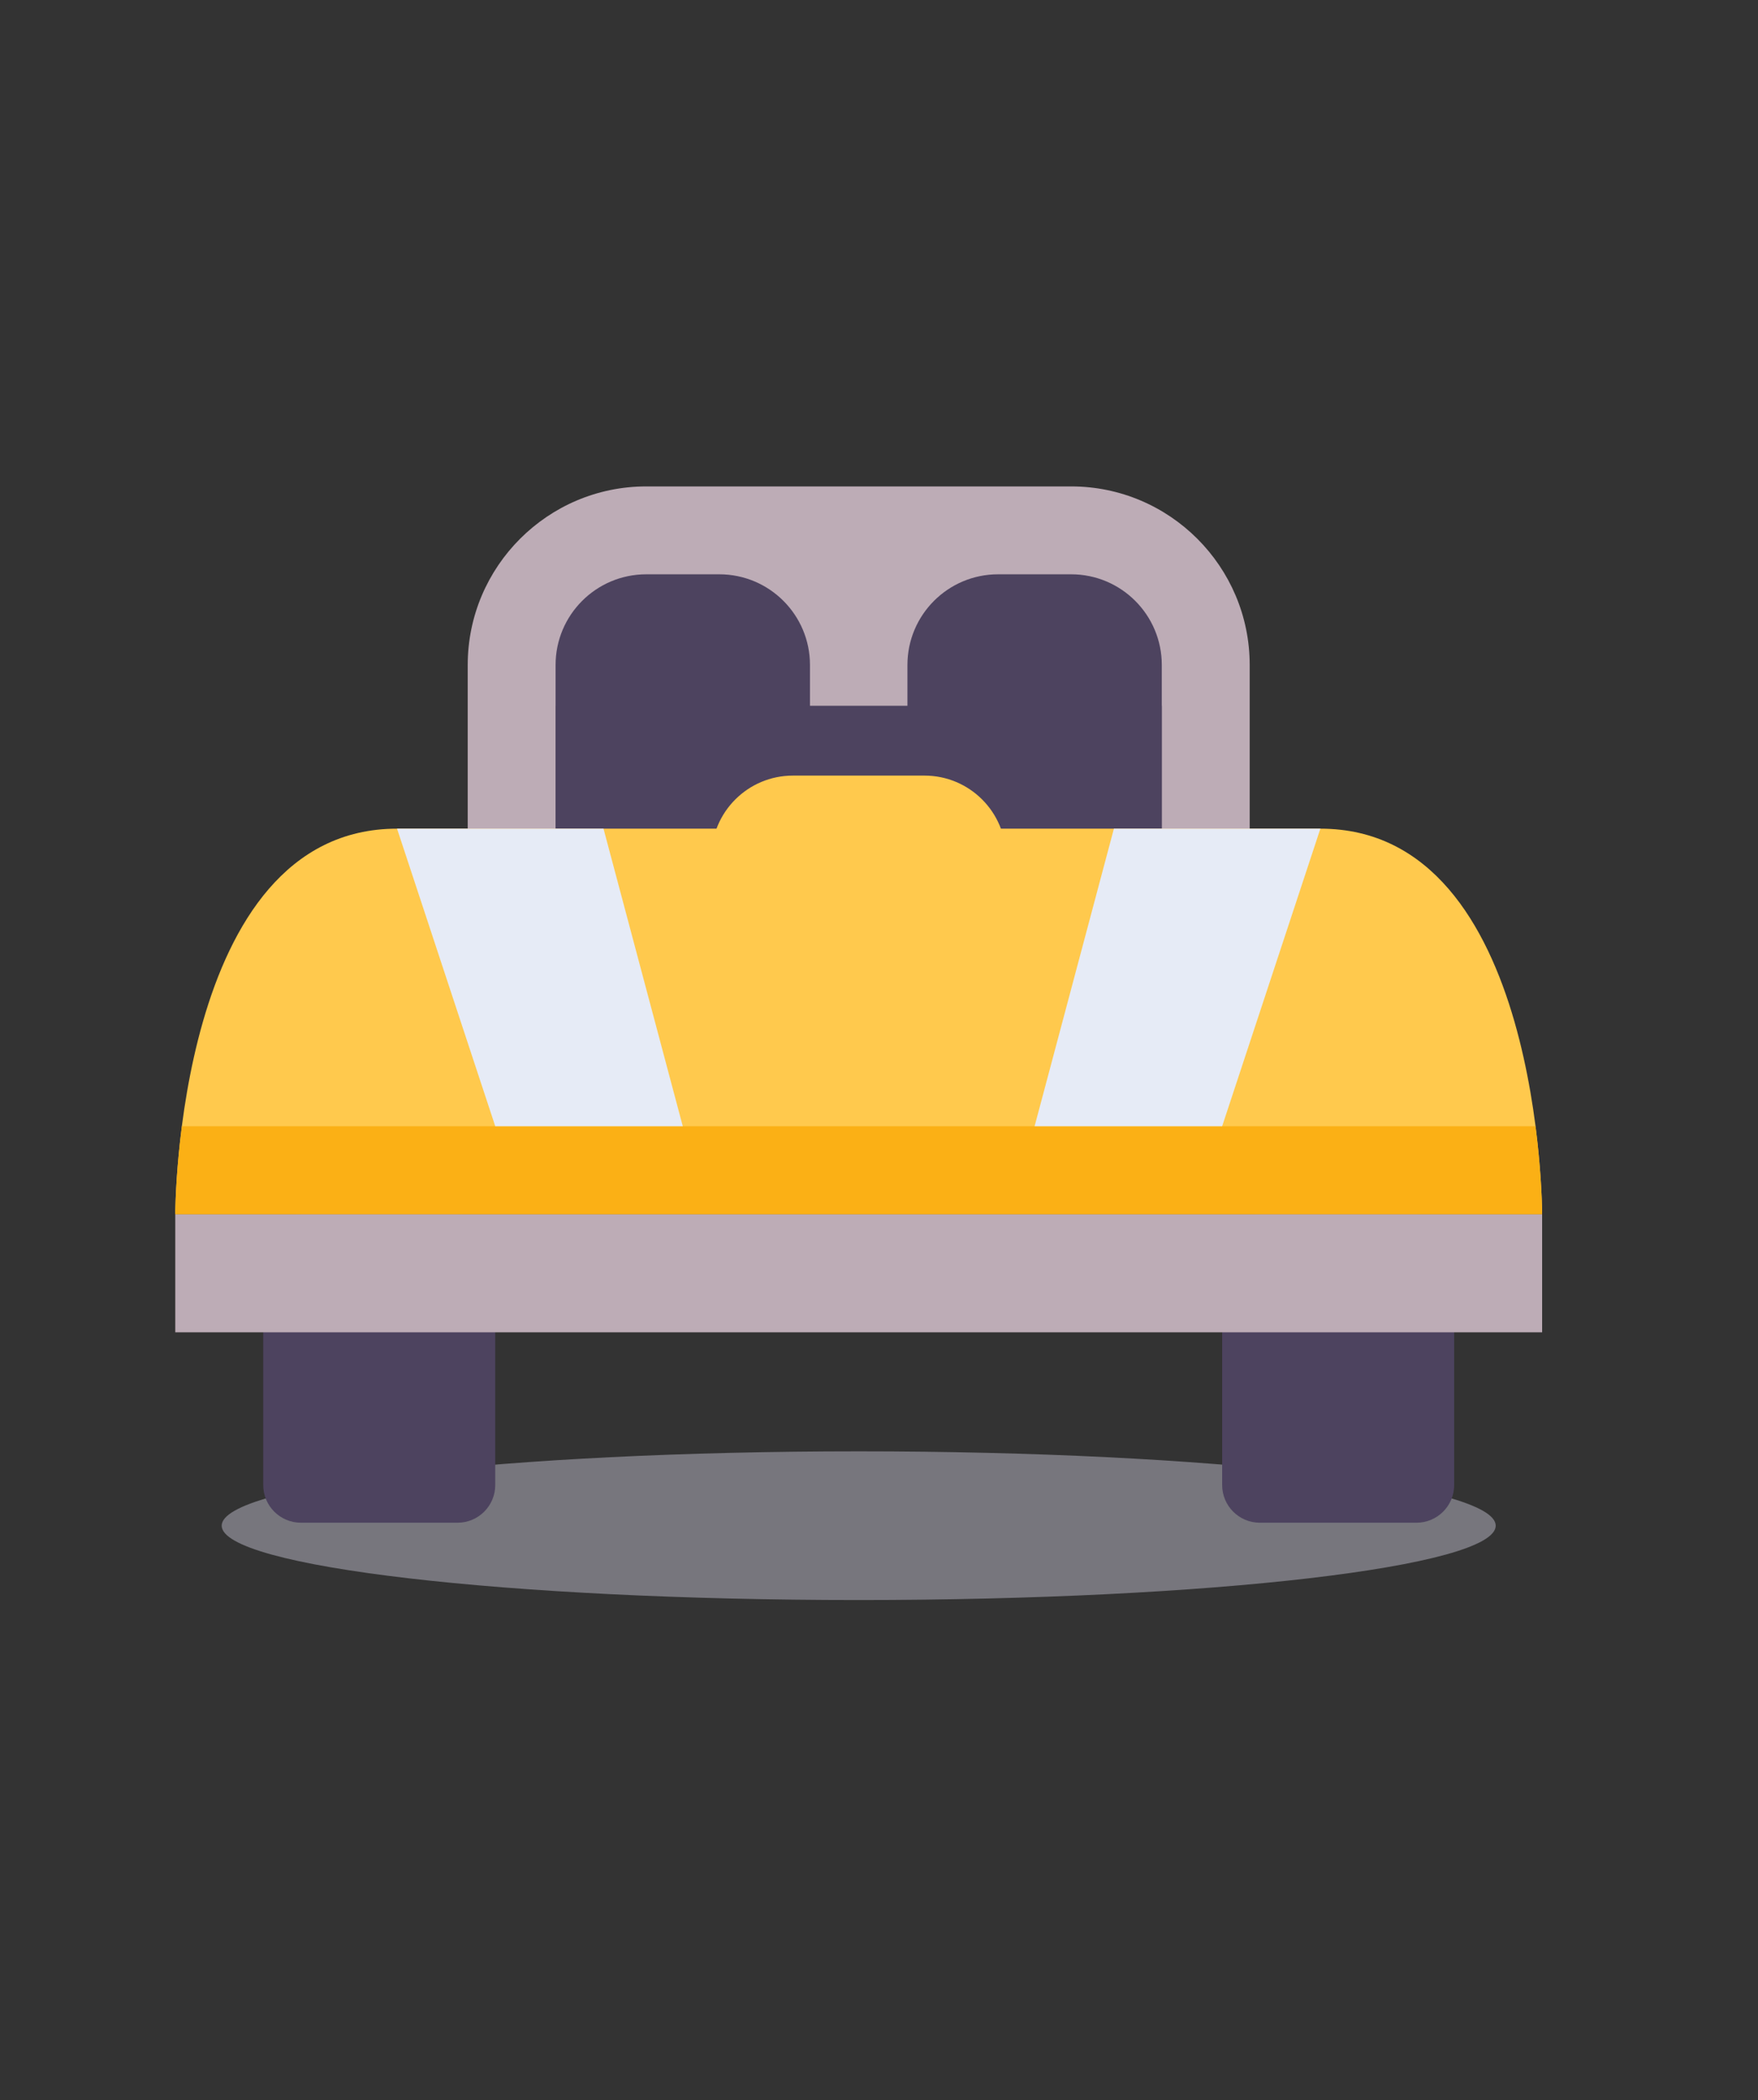 <svg xmlns="http://www.w3.org/2000/svg" viewBox="0 0 36 43" width="36" height="43" preserveAspectRatio="xMidYMid meet" style="width: 100%; height: 100%; transform: translate3d(0px, 0px, 0px); content-visibility: visible;"><rect x="0" y="0" width="36" height="43" fill="#333333" stroke="none"/><defs><clipPath id="__lottie_element_2811"><rect width="36" height="43" x="0" y="0"></rect></clipPath></defs><g clip-path="url(#__lottie_element_2811)"><g transform="matrix(0.333,0,0,0.333,3.506,9.876)" opacity="1" style="display: block;"><g opacity="1" transform="matrix(1,0,0,1,42.278,64.154)"><path fill="rgb(119,118,125)" fill-opacity="1" d=" M39.173,-0.001 C39.173,-2.525 21.635,-4.572 0,-4.572 C-21.635,-4.572 -39.173,-2.525 -39.173,-0.001 C-39.173,2.524 -21.635,4.571 0,4.571 C21.635,4.571 39.173,2.524 39.173,-0.001z"></path></g><g opacity="1" transform="matrix(1,0,0,1,12.793,54.486)"><path fill="rgb(77,67,95)" fill-opacity="1" d=" M4.816,9.485 C4.816,9.485 -4.816,9.485 -4.816,9.485 C-6.096,9.485 -7.134,8.447 -7.134,7.167 C-7.134,7.167 -7.134,-7.167 -7.134,-7.167 C-7.134,-8.447 -6.096,-9.485 -4.816,-9.485 C-4.816,-9.485 4.816,-9.485 4.816,-9.485 C6.096,-9.485 7.134,-8.447 7.134,-7.167 C7.134,-7.167 7.134,7.167 7.134,7.167 C7.134,8.447 6.096,9.485 4.816,9.485z"></path></g><g opacity="1" transform="matrix(1,0,0,1,71.762,54.486)"><path fill="rgb(77,67,95)" fill-opacity="1" d=" M4.816,9.485 C4.816,9.485 -4.817,9.485 -4.817,9.485 C-6.097,9.485 -7.134,8.447 -7.134,7.167 C-7.134,7.167 -7.134,-7.167 -7.134,-7.167 C-7.134,-8.447 -6.097,-9.485 -4.817,-9.485 C-4.817,-9.485 4.816,-9.485 4.816,-9.485 C6.096,-9.485 7.134,-8.447 7.134,-7.167 C7.134,-7.167 7.134,7.167 7.134,7.167 C7.134,8.447 6.096,9.485 4.816,9.485z"></path></g><g opacity="1" transform="matrix(1,0,0,1,42.278,14.827)"><path fill="rgb(189,172,182)" fill-opacity="1" d=" M24.044,14.576 C24.044,14.576 -24.044,14.576 -24.044,14.576 C-24.044,14.576 -24.044,-3.595 -24.044,-3.595 C-24.044,-9.649 -19.119,-14.576 -13.065,-14.576 C-13.065,-14.576 13.065,-14.576 13.065,-14.576 C19.119,-14.576 24.044,-9.649 24.044,-3.595 C24.044,-3.595 24.044,14.576 24.044,14.576z"></path></g><g opacity="1" transform="matrix(1,0,0,1,31.459,14.827)"><path fill="rgb(77,67,95)" fill-opacity="1" d=" M7.822,9.172 C7.822,9.172 -7.822,9.172 -7.822,9.172 C-7.822,9.172 -7.822,-3.596 -7.822,-3.596 C-7.822,-6.675 -5.325,-9.172 -2.245,-9.172 C-2.245,-9.172 2.246,-9.172 2.246,-9.172 C5.325,-9.172 7.822,-6.675 7.822,-3.596 C7.822,-3.596 7.822,9.172 7.822,9.172z"></path></g><g opacity="1" transform="matrix(1,0,0,1,53.095,14.827)"><path fill="rgb(77,67,95)" fill-opacity="1" d=" M-7.821,9.172 C-7.821,9.172 7.821,9.172 7.821,9.172 C7.821,9.172 7.821,-3.596 7.821,-3.596 C7.821,-6.675 5.325,-9.172 2.246,-9.172 C2.246,-9.172 -2.246,-9.172 -2.246,-9.172 C-5.325,-9.172 -7.821,-6.675 -7.821,-3.596 C-7.821,-3.596 -7.821,9.172 -7.821,9.172z"></path></g><g opacity="1" transform="matrix(1,0,0,1,42.278,18.868)"><path fill="rgb(77,67,95)" fill-opacity="1" d=" M18.639,-5.131 C18.639,-5.131 -18.639,-5.131 -18.639,-5.131 C-18.639,-5.131 -18.639,5.131 -18.639,5.131 C-18.639,5.131 18.639,5.131 18.639,5.131 C18.639,5.131 18.639,-5.131 18.639,-5.131z"></path></g><g opacity="1" transform="matrix(1,0,0,1,42.277,33.148)"><path fill="rgb(255,201,77)" fill-opacity="1" d=" M28.391,-11.853 C42.027,-11.853 42.027,11.853 42.027,11.853 C42.027,11.853 -42.027,11.853 -42.027,11.853 C-42.027,11.853 -42.027,-11.853 -28.39,-11.853 C-28.39,-11.853 28.391,-11.853 28.391,-11.853z"></path></g><g opacity="1" transform="matrix(1,0,0,1,42.277,48.631)"><path fill="rgb(189,172,182)" fill-opacity="1" d=" M42.027,3.63 C42.027,3.63 -42.027,3.63 -42.027,3.63 C-42.027,3.63 -42.027,-3.63 -42.027,-3.63 C-42.027,-3.63 42.027,-3.63 42.027,-3.63 C42.027,-3.63 42.027,3.63 42.027,3.63z"></path></g><g opacity="1" transform="matrix(1,0,0,1,42.277,42.297)"><path fill="rgb(251,176,21)" fill-opacity="1" d=" M-41.62,-2.705 C-42.023,0.429 -42.027,2.705 -42.027,2.705 C-42.027,2.705 42.027,2.705 42.027,2.705 C42.027,2.705 42.025,0.429 41.62,-2.705 C41.62,-2.705 -41.62,-2.705 -41.62,-2.705z"></path></g><g opacity="1" transform="matrix(1,0,0,1,42.278,27.828)"><path fill="rgb(255,201,77)" fill-opacity="1" d=" M4.045,-9.796 C4.045,-9.796 -4.046,-9.796 -4.046,-9.796 C-6.815,-9.796 -9.059,-7.551 -9.059,-4.781 C-9.059,-4.781 -9.059,9.796 -9.059,9.796 C-9.059,9.796 9.059,9.796 9.059,9.796 C9.059,9.796 9.059,-4.781 9.059,-4.781 C9.059,-7.551 6.815,-9.796 4.045,-9.796z"></path></g><g opacity="1" transform="matrix(1,0,0,1,22.673,30.443)"><path fill="rgb(230,235,246)" fill-opacity="1" d=" M3.911,-9.149 C3.911,-9.149 -8.786,-9.149 -8.786,-9.149 C-8.786,-9.149 -2.746,9.149 -2.746,9.149 C-2.746,9.149 8.786,9.149 8.786,9.149 C8.786,9.149 3.911,-9.149 3.911,-9.149z"></path></g><g opacity="1" transform="matrix(1,0,0,1,61.881,30.443)"><path fill="rgb(230,235,246)" fill-opacity="1" d=" M-3.91,-9.149 C-3.91,-9.149 8.787,-9.149 8.787,-9.149 C8.787,-9.149 2.747,9.149 2.747,9.149 C2.747,9.149 -8.787,9.149 -8.787,9.149 C-8.787,9.149 -3.91,-9.149 -3.91,-9.149z"></path></g></g></g></svg>